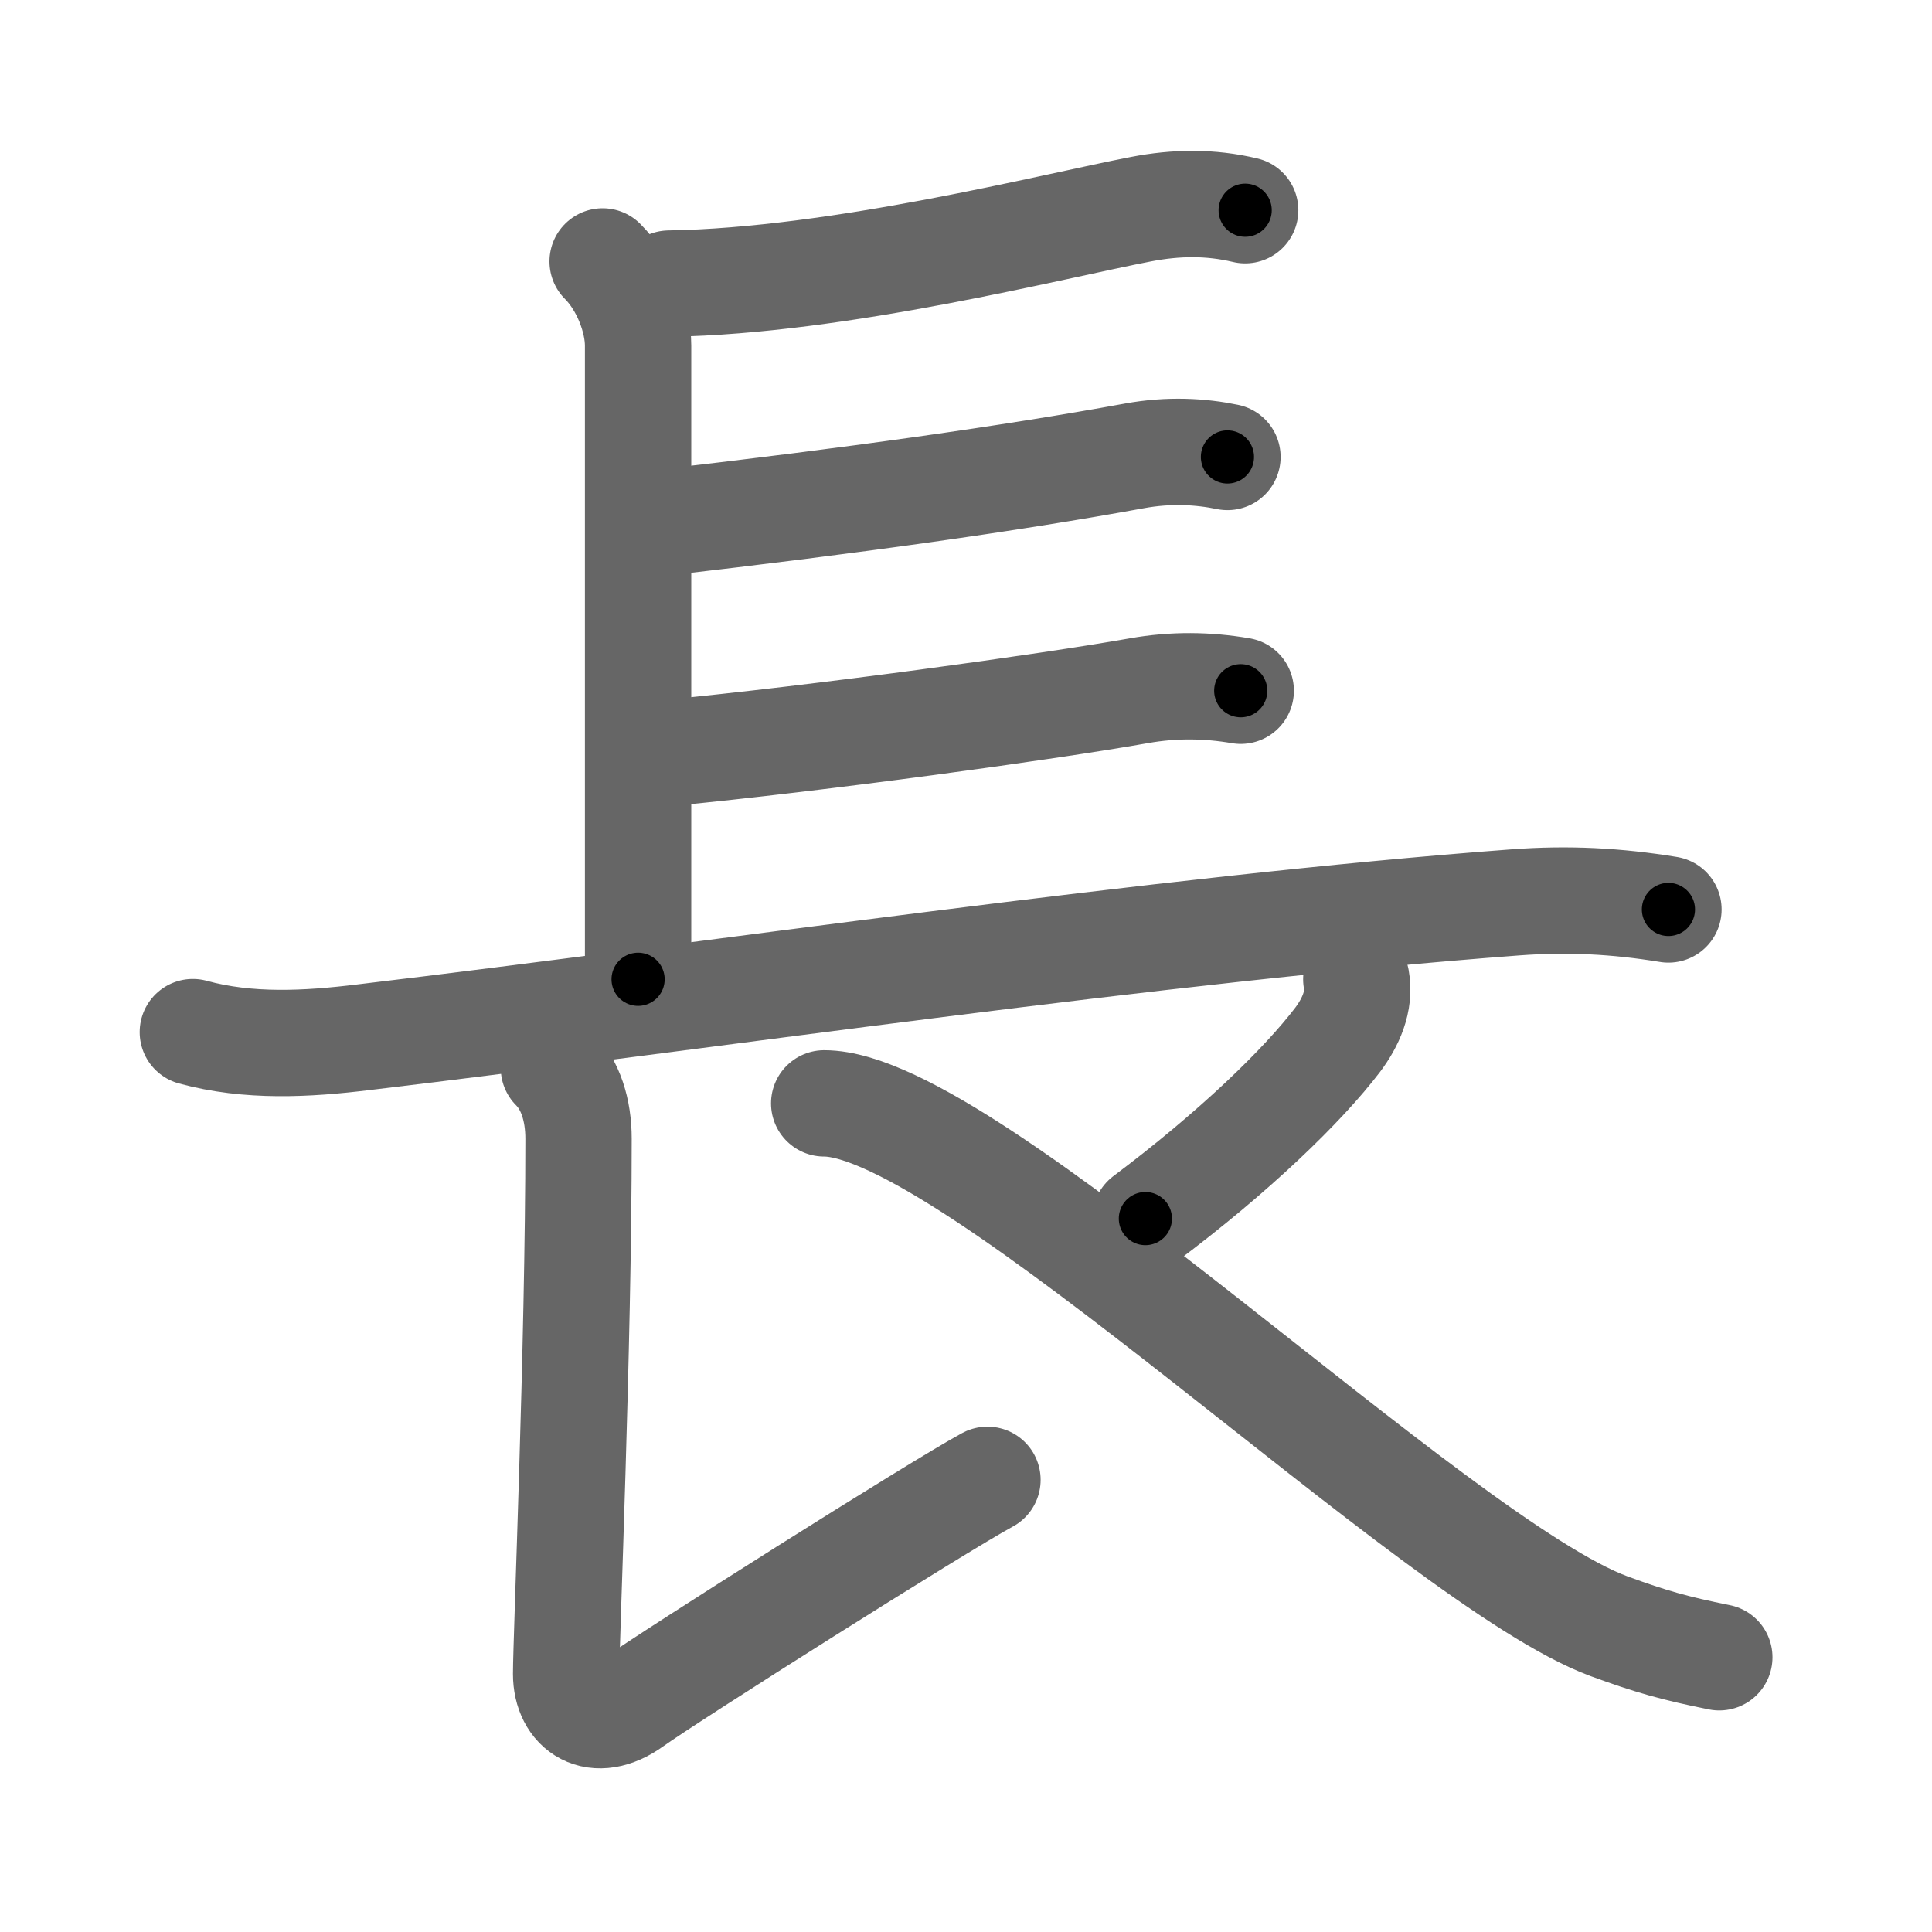 <svg xmlns="http://www.w3.org/2000/svg" width="109" height="109" viewBox="0 0 109 109" id="9577"><g fill="none" stroke="#666" stroke-width="6" stroke-linecap="round" stroke-linejoin="round"><g><path d="M34,14.75C35.25,16,36,18,36,19.5s0,33.5,0,35.75" /><path d="M37.75,16c9.6-0.15,21.73-3.26,26.63-4.2c1.97-0.38,3.9-0.41,5.87,0.06" /><path d="M37.25,29.5C48.12,28.25,57,27,64,25.72c1.96-0.36,3.76-0.25,5.25,0.06" /><path d="M37.5,42.5c8.88-0.86,21.62-2.62,26.75-3.53c1.97-0.35,3.88-0.32,5.75,0" /><path d="M10.88,58.23c3.14,0.86,6.44,0.68,9.62,0.29c19.73-2.35,44.86-6.1,65-7.61c2.97-0.22,5.7-0.08,8.63,0.4" /><path d="M31.25,60.25c0.94,0.94,1.39,2.38,1.39,4c0,11.82-0.7,28.19-0.7,30.19s1.65,3.14,3.74,1.64c2.09-1.5,17.25-11.09,20.03-12.59" /><path d="M76.52,55.25c0.23,1.25-0.33,2.45-1.05,3.41C73.5,61.25,69.62,65,64.62,68.75" /><path d="M46.5,62.25c8.21,0,34.52,25.9,44.28,29.5C93.12,92.61,94.51,93,97,93.5" /></g></g><g fill="none" stroke="#000" stroke-width="3" stroke-linecap="round" stroke-linejoin="round"><path d="M34,14.75C35.25,16,36,18,36,19.5s0,33.5,0,35.75" stroke-dasharray="41.022" stroke-dashoffset="41.022"><animate attributeName="stroke-dashoffset" values="41.022;41.022;0" dur="0.41s" fill="freeze" begin="0s;9577.click" /></path><path d="M37.75,16c9.6-0.15,21.73-3.26,26.63-4.2c1.97-0.38,3.9-0.41,5.87,0.06" stroke-dasharray="32.919" stroke-dashoffset="32.919"><animate attributeName="stroke-dashoffset" values="32.919" fill="freeze" begin="9577.click" /><animate attributeName="stroke-dashoffset" values="32.919;32.919;0" keyTimes="0;0.555;1" dur="0.739s" fill="freeze" begin="0s;9577.click" /></path><path d="M37.25,29.5C48.12,28.25,57,27,64,25.72c1.96-0.36,3.76-0.25,5.25,0.06" stroke-dasharray="32.305" stroke-dashoffset="32.305"><animate attributeName="stroke-dashoffset" values="32.305" fill="freeze" begin="9577.click" /><animate attributeName="stroke-dashoffset" values="32.305;32.305;0" keyTimes="0;0.696;1" dur="1.062s" fill="freeze" begin="0s;9577.click" /></path><path d="M37.5,42.5c8.88-0.86,21.62-2.62,26.75-3.53c1.97-0.35,3.88-0.32,5.75,0" stroke-dasharray="32.767" stroke-dashoffset="32.767"><animate attributeName="stroke-dashoffset" values="32.767" fill="freeze" begin="9577.click" /><animate attributeName="stroke-dashoffset" values="32.767;32.767;0" keyTimes="0;0.764;1" dur="1.39s" fill="freeze" begin="0s;9577.click" /></path><path d="M10.88,58.23c3.14,0.86,6.44,0.68,9.62,0.29c19.73-2.35,44.86-6.1,65-7.61c2.97-0.22,5.7-0.08,8.63,0.4" stroke-dasharray="83.799" stroke-dashoffset="83.799"><animate attributeName="stroke-dashoffset" values="83.799" fill="freeze" begin="9577.click" /><animate attributeName="stroke-dashoffset" values="83.799;83.799;0" keyTimes="0;0.688;1" dur="2.02s" fill="freeze" begin="0s;9577.click" /></path><path d="M31.25,60.25c0.94,0.94,1.39,2.38,1.39,4c0,11.82-0.7,28.19-0.7,30.19s1.65,3.14,3.74,1.64c2.09-1.5,17.25-11.09,20.03-12.59" stroke-dasharray="63.565" stroke-dashoffset="63.565"><animate attributeName="stroke-dashoffset" values="63.565" fill="freeze" begin="9577.click" /><animate attributeName="stroke-dashoffset" values="63.565;63.565;0" keyTimes="0;0.809;1" dur="2.498s" fill="freeze" begin="0s;9577.click" /></path><path d="M76.52,55.25c0.23,1.25-0.33,2.45-1.05,3.41C73.5,61.25,69.62,65,64.62,68.75" stroke-dasharray="18.53" stroke-dashoffset="18.53"><animate attributeName="stroke-dashoffset" values="18.53" fill="freeze" begin="9577.click" /><animate attributeName="stroke-dashoffset" values="18.53;18.53;0" keyTimes="0;0.931;1" dur="2.683s" fill="freeze" begin="0s;9577.click" /></path><path d="M46.5,62.25c8.21,0,34.52,25.9,44.28,29.5C93.12,92.61,94.51,93,97,93.5" stroke-dasharray="60.014" stroke-dashoffset="60.014"><animate attributeName="stroke-dashoffset" values="60.014" fill="freeze" begin="9577.click" /><animate attributeName="stroke-dashoffset" values="60.014;60.014;0" keyTimes="0;0.856;1" dur="3.134s" fill="freeze" begin="0s;9577.click" /></path></g></svg>
